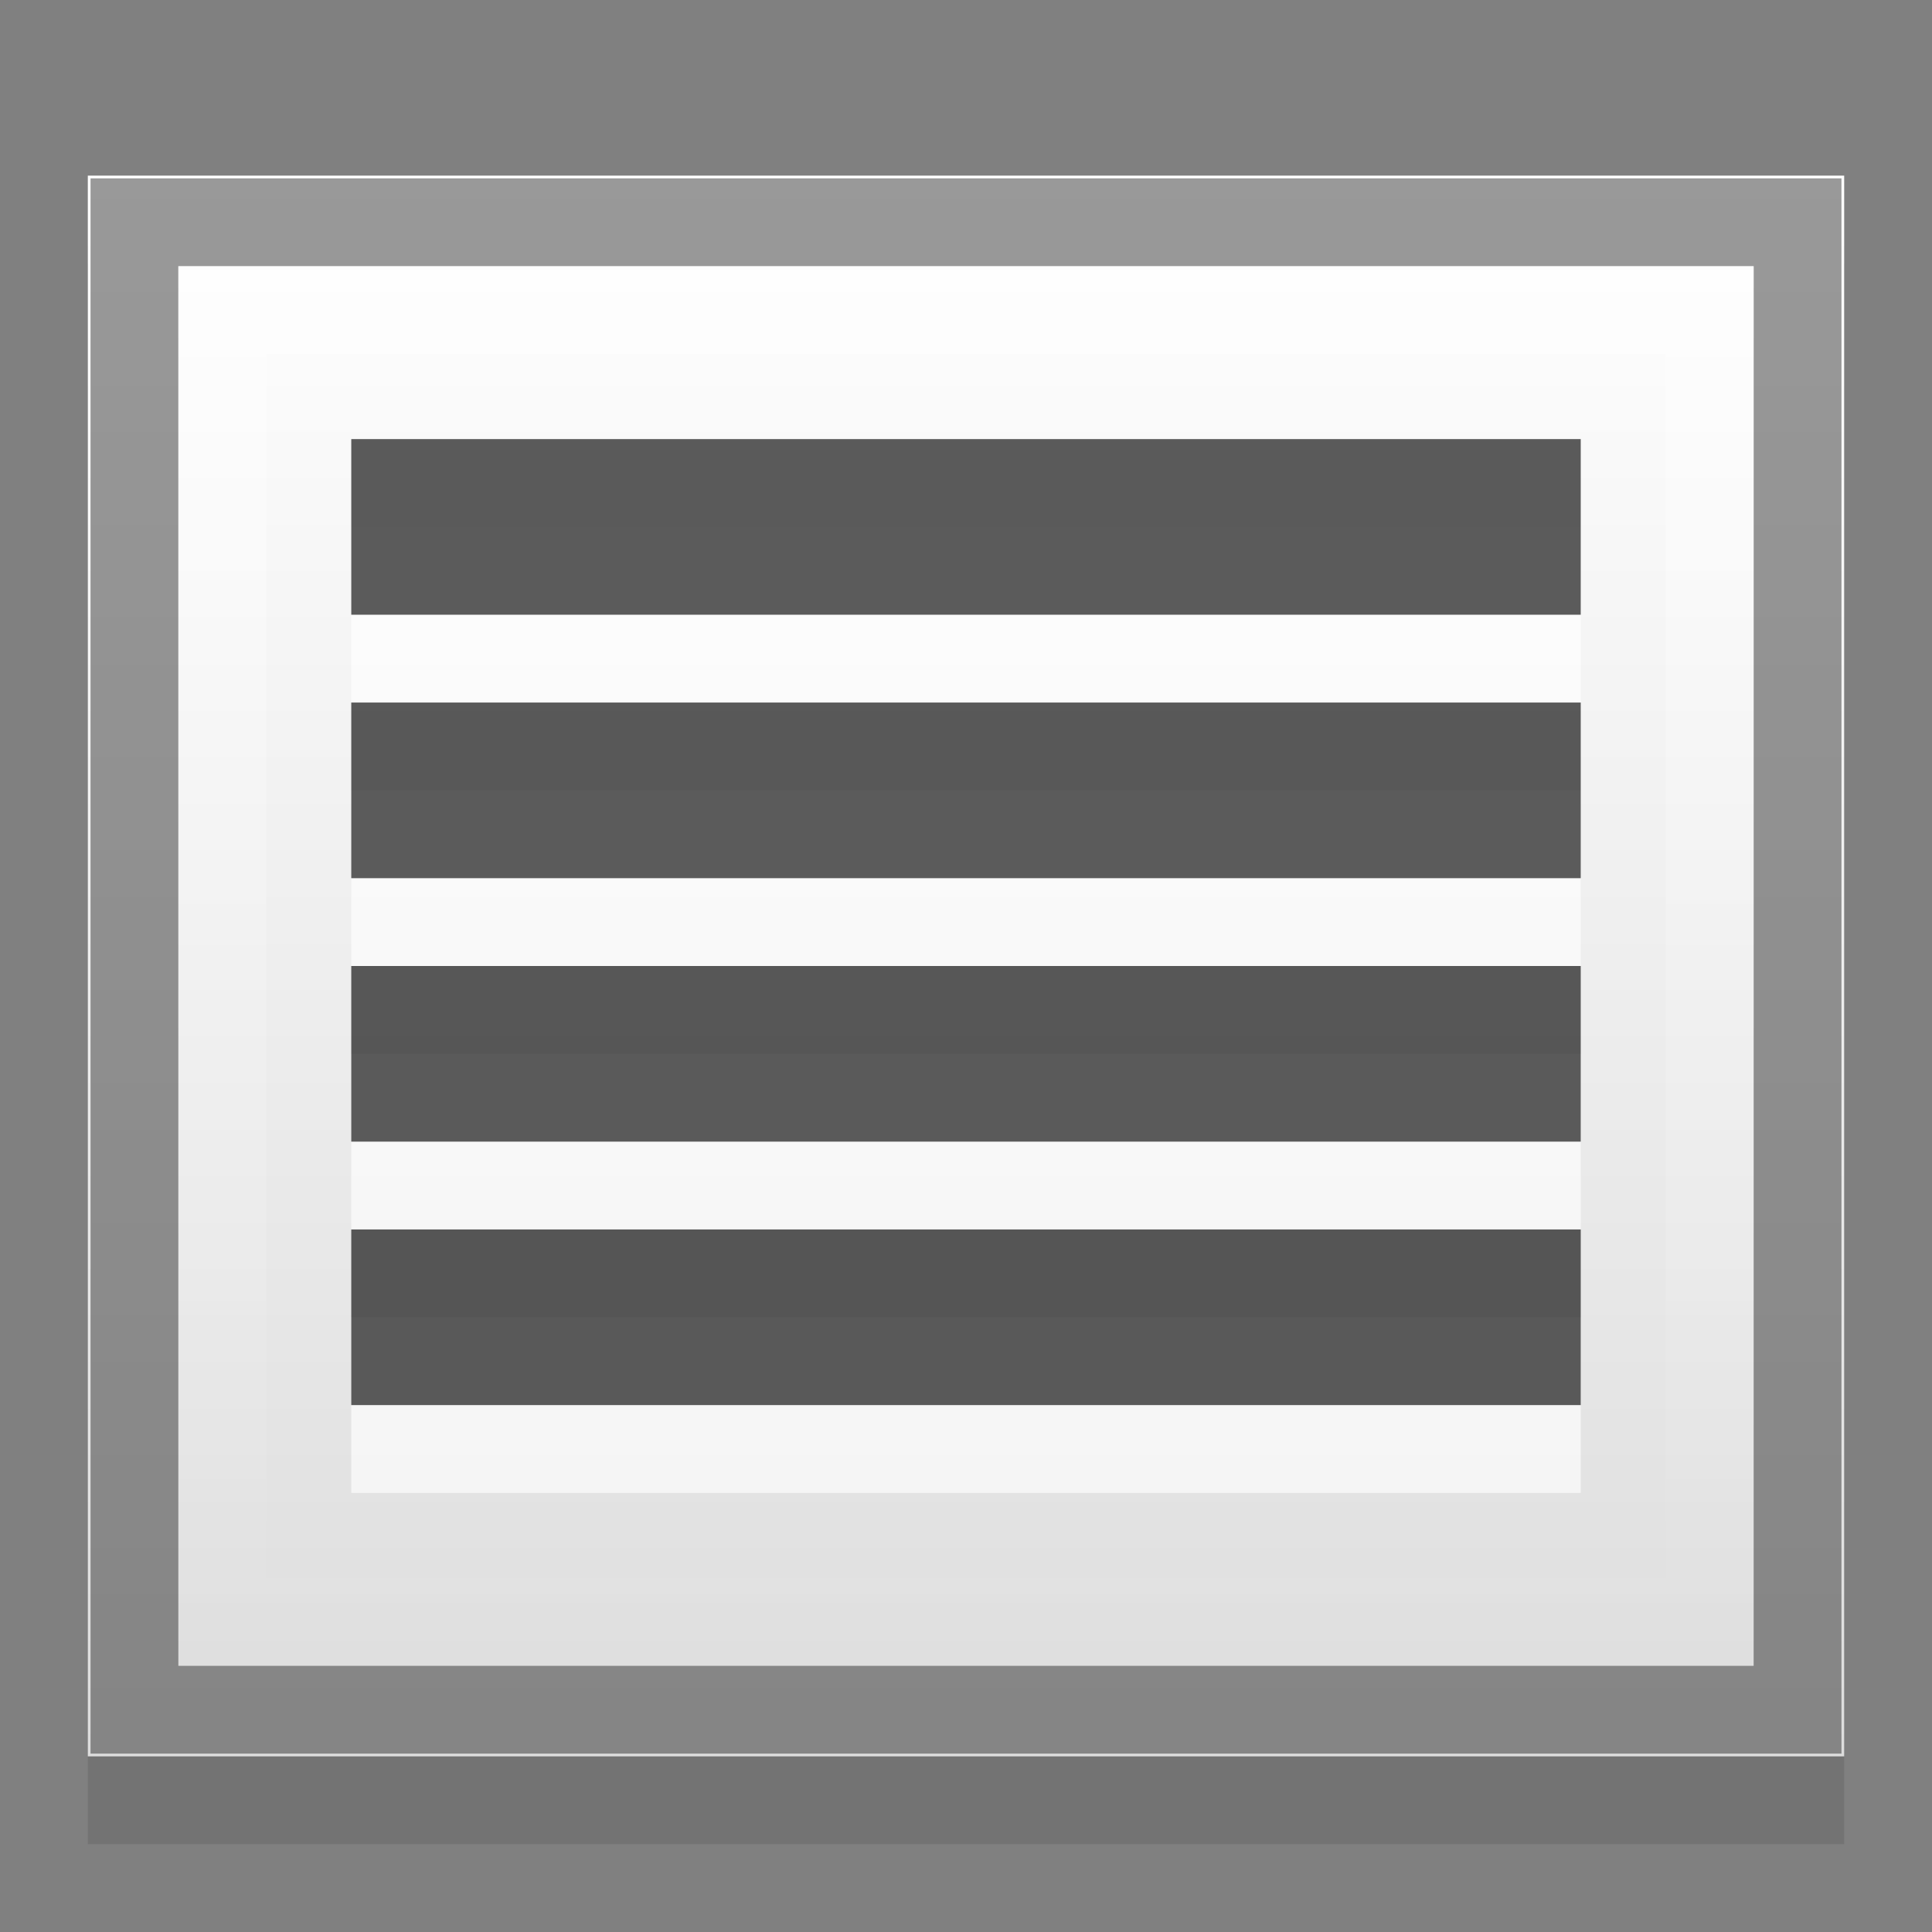 <?xml version="1.0" encoding="UTF-8" standalone="no"?>
<!-- Created with Inkscape (http://www.inkscape.org/) -->

<svg
   xmlns:dc="http://purl.org/dc/elements/1.1/"
   xmlns:cc="http://creativecommons.org/ns#"
   xmlns:rdf="http://www.w3.org/1999/02/22-rdf-syntax-ns#"
   xmlns:svg="http://www.w3.org/2000/svg"
   xmlns="http://www.w3.org/2000/svg"
   xmlns:xlink="http://www.w3.org/1999/xlink"
   version="1.1"
   width="22"
   height="22"
   id="svg2">
  <rect width="100%" height="100%" fill="#808080" stroke="none"/>
  <defs
     id="defs6">
    <linearGradient
       id="linearGradient4136">
      <stop
         id="stop4138"
         style="stop-color:#ffffff;stop-opacity:1"
         offset="0" />
      <stop
         id="stop4140"
         style="stop-color:#ffffff;stop-opacity:0"
         offset="1" />
    </linearGradient>
    <linearGradient
       id="linearGradient3648">
      <stop
         id="stop3650"
         style="stop-color:#dddddd;stop-opacity:1"
         offset="0" />
      <stop
         id="stop3652"
         style="stop-color:#ffffff;stop-opacity:1"
         offset="1" />
    </linearGradient>
    <linearGradient
       x1="44"
       y1="43"
       x2="44"
       y2="5"
       id="linearGradient2889"
       xlink:href="#linearGradient3648"
       gradientUnits="userSpaceOnUse"
       gradientTransform="matrix(0.5,0,0,0.474,-23,-0.368)" />
    <linearGradient
       x1="19.955"
       y1="3.045"
       x2="19.955"
       y2="18.955"
       id="linearGradient4142"
       xlink:href="#linearGradient4136"
       gradientUnits="userSpaceOnUse" />
  </defs>
  <rect
     width="20"
     height="18"
     x="-21"
     y="3"
     transform="scale(-1,1)"
     id="rect4190"
     style="opacity:0.1;fill:#000000;stroke:none" />
  <rect
     width="24"
     height="24"
     x="-23"
     y="-1"
     transform="scale(-1,1)"
     id="rect4144"
     style="opacity:0.4;fill:none;stroke:none" />
  <rect
     width="20"
     height="18"
     x="-21"
     y="2"
     transform="scale(-1,1)"
     id="rect2852"
     style="fill:url(#linearGradient2889);stroke:none" />
  <rect
     width="14"
     height="2"
     x="4"
     y="6"
     id="rect4164"
     style="opacity:0.65;fill:#ffffff;stroke:none" />
  <rect
     width="14"
     height="2"
     x="4"
     y="5"
     id="rect832"
     style="opacity:0.7;fill:#171717;stroke:none" />
  <rect
     width="14"
     height="2"
     x="4"
     y="9"
     id="rect4166"
     style="opacity:0.65;fill:#ffffff;stroke:none" />
  <rect
     width="14"
     height="2"
     x="4"
     y="8"
     id="rect834"
     style="opacity:0.7;fill:#171717;stroke:none" />
  <rect
     width="14"
     height="2"
     x="4"
     y="12"
     id="rect4168"
     style="opacity:0.65;fill:#ffffff;stroke:none" />
  <rect
     width="14"
     height="2"
     x="4"
     y="11"
     id="rect836"
     style="opacity:0.7;fill:#171717;stroke:none" />
  <rect
     width="14"
     height="2"
     x="4"
     y="15"
     id="rect4170"
     style="opacity:0.65;fill:#ffffff;stroke:none" />
  <rect
     width="14"
     height="2"
     x="4"
     y="14"
     id="rect838"
     style="opacity:0.7;fill:#171717;stroke:none" />
  <path
     d="m 1.531,2.531 0,16.938 18.938,0 0,-16.938 -18.938,0 z"
     id="path4094"
     style="opacity:0.4;fill:none;stroke:#000000" />
  <path
     d="m 2.531,3.531 0,14.938 16.938,0 0,-14.938 -16.938,0 z"
     id="path4096"
     style="opacity:0.4;fill:none;stroke:url(#linearGradient4142)" />
</svg>
